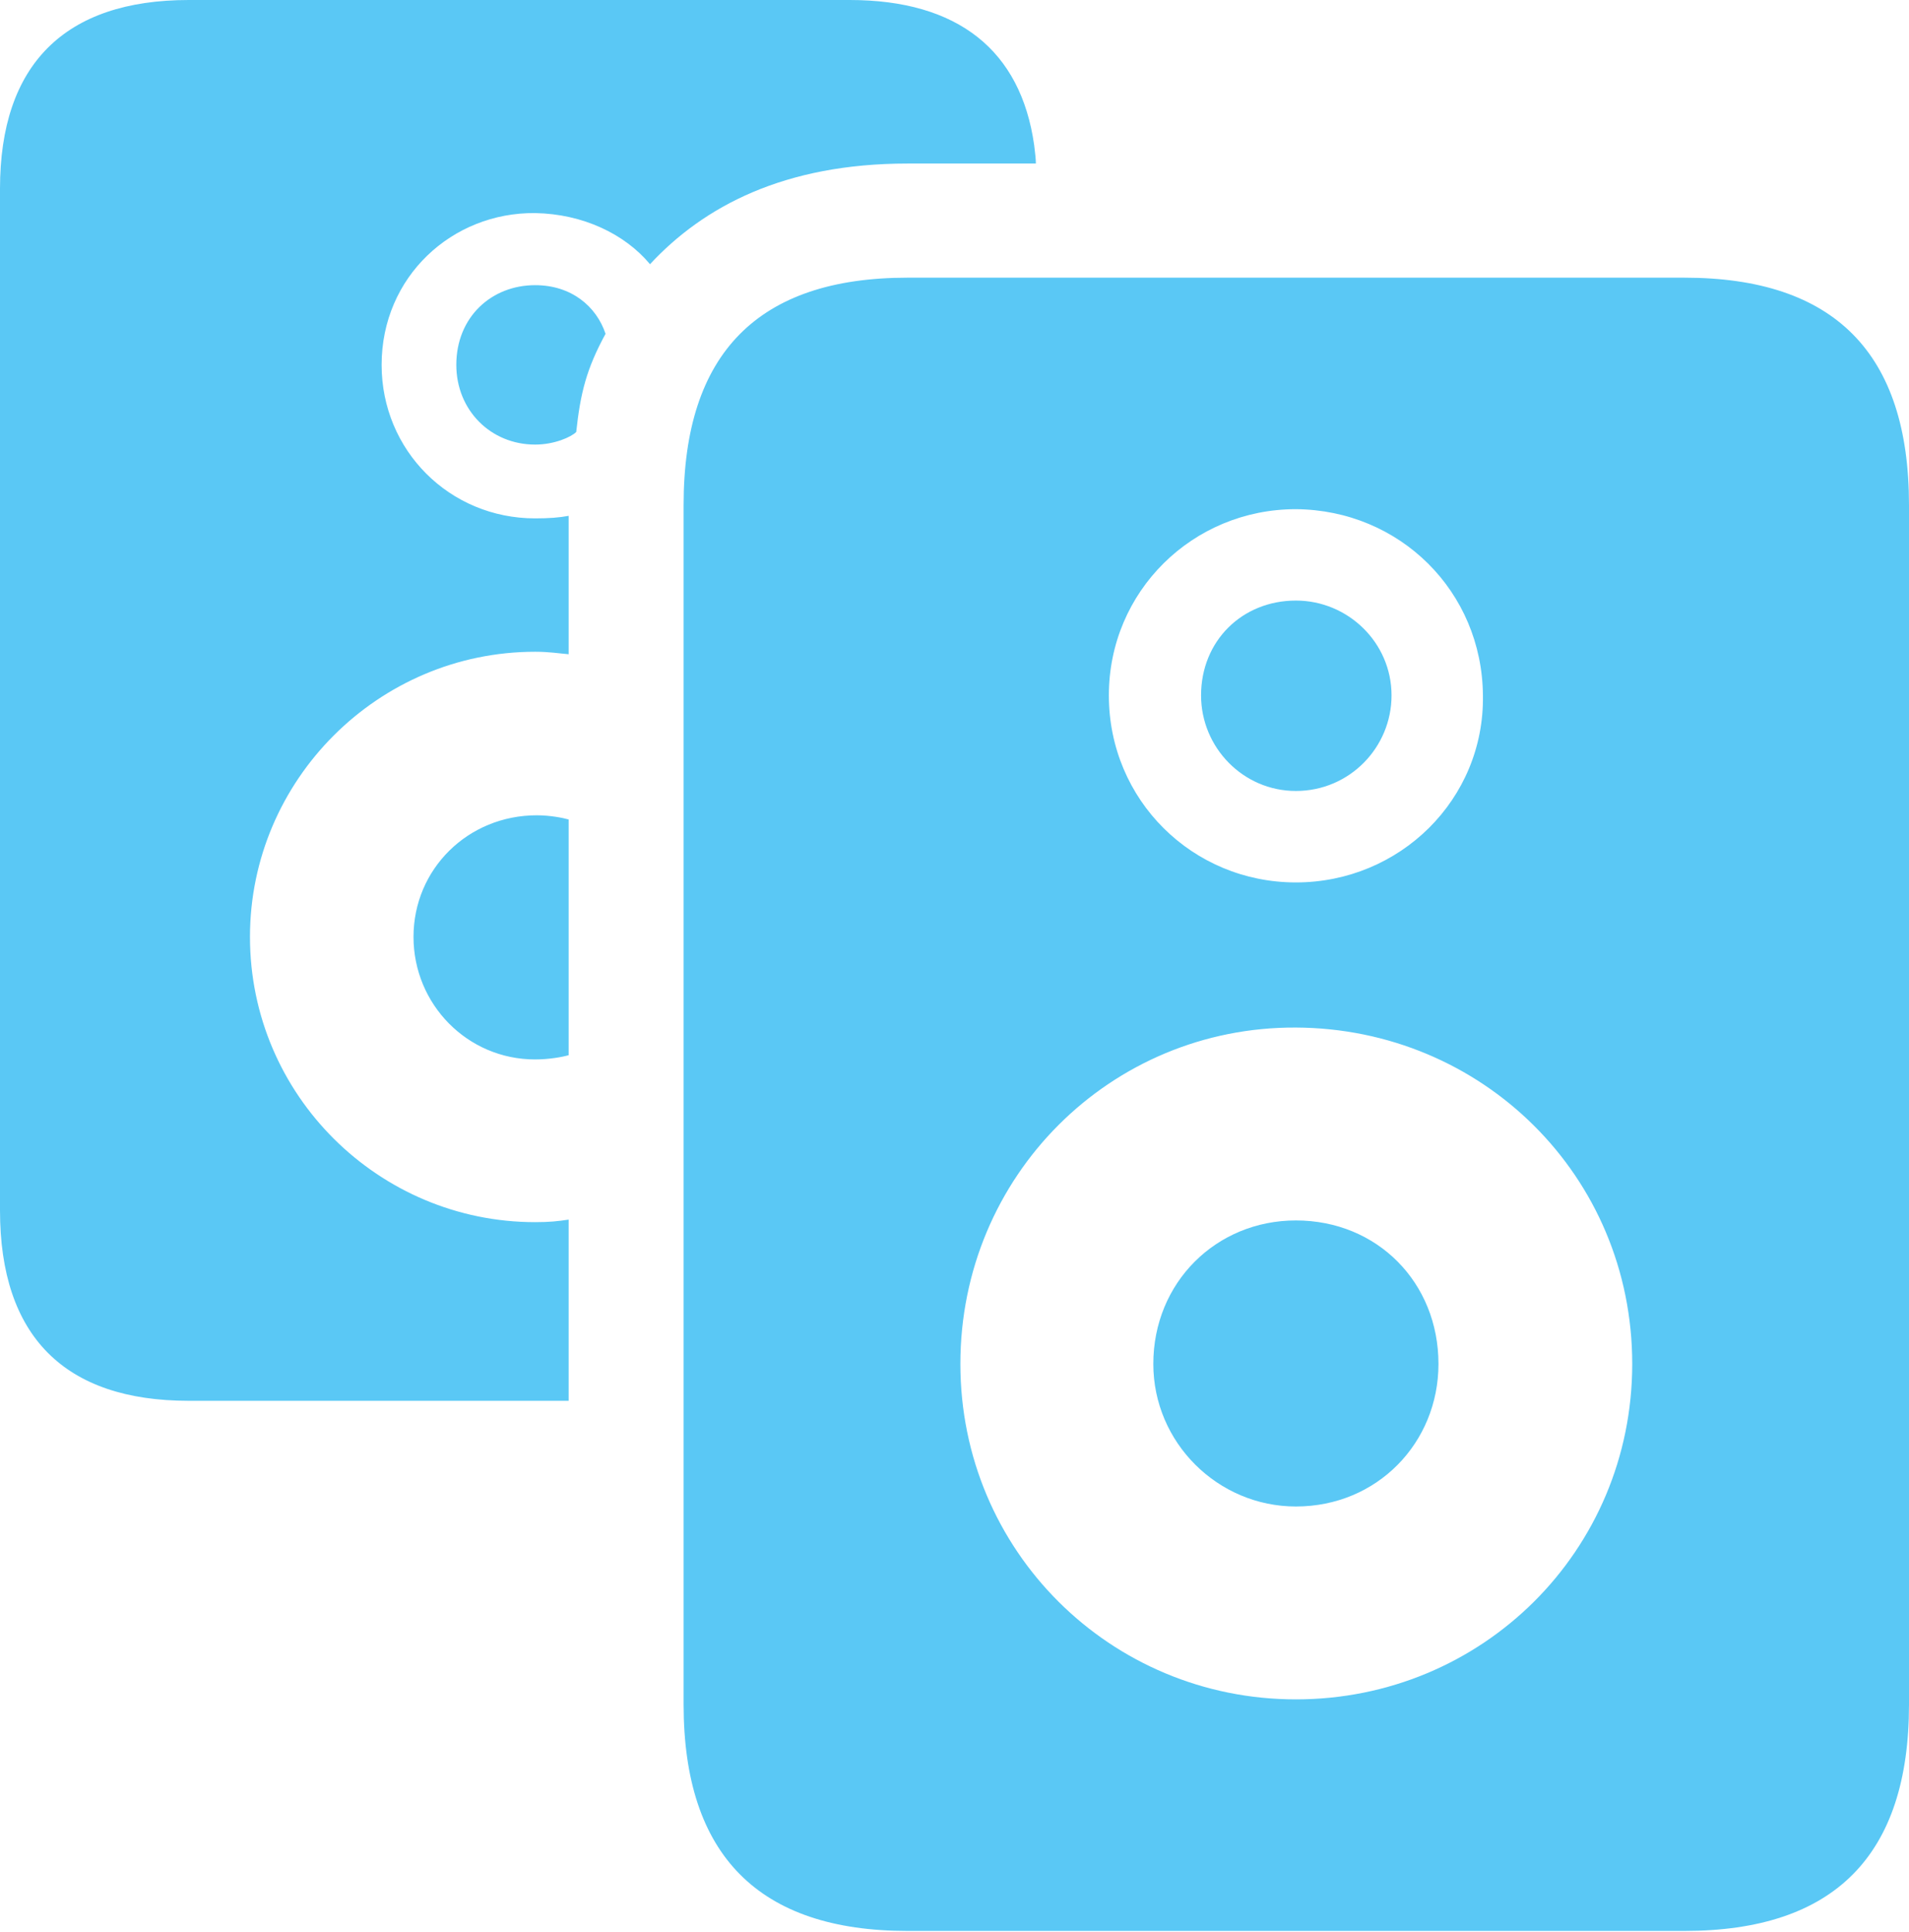 <?xml version="1.0" encoding="UTF-8"?>
<!--Generator: Apple Native CoreSVG 175.5-->
<!DOCTYPE svg
PUBLIC "-//W3C//DTD SVG 1.1//EN"
       "http://www.w3.org/Graphics/SVG/1.1/DTD/svg11.dtd">
<svg version="1.1" xmlns="http://www.w3.org/2000/svg" xmlns:xlink="http://www.w3.org/1999/xlink" width="27.783" height="28.113">
 <g>
  <rect height="28.113" opacity="0" width="27.783" x="0" y="0"/>
  <path d="M2.747 20.386L8.276 20.386L8.276 17.749C8.118 17.773 7.996 17.786 7.788 17.786C5.518 17.786 3.638 15.942 3.638 13.635C3.638 11.352 5.505 9.485 7.788 9.485C7.996 9.485 8.13 9.509 8.276 9.521L8.276 7.507C8.142 7.532 7.996 7.544 7.788 7.544C6.543 7.544 5.554 6.555 5.554 5.31C5.554 4.028 6.58 3.088 7.788 3.101C8.484 3.113 9.094 3.406 9.46 3.845C10.242 3.003 11.414 2.38 13.208 2.38L15.076 2.38C15.076 2.319 15.063 2.209 15.051 2.112C14.856 0.732 13.94 0 12.366 0L2.747 0C0.94 0 0 0.94 0 2.747L0 17.615C0 19.446 0.94 20.386 2.747 20.386ZM6.641 5.31C6.641 5.969 7.141 6.47 7.788 6.47C8.069 6.47 8.313 6.36 8.386 6.287C8.447 5.725 8.533 5.371 8.813 4.858C8.679 4.456 8.313 4.15 7.788 4.15C7.153 4.15 6.641 4.614 6.641 5.31ZM6.018 13.635C6.018 14.612 6.799 15.418 7.788 15.418C7.996 15.418 8.191 15.381 8.276 15.356L8.276 11.926C8.191 11.902 8.008 11.865 7.812 11.865C6.812 11.865 6.018 12.646 6.018 13.635ZM9.949 7.349L9.949 24.805C9.949 27.002 11.047 28.101 13.208 28.101L24.512 28.101C26.697 28.101 27.783 27.002 27.783 24.805L27.783 7.349C27.783 5.139 26.697 4.041 24.512 4.041L13.208 4.041C11.035 4.041 9.949 5.139 9.949 7.349ZM18.86 24.731C16.162 24.731 13.977 22.571 13.977 19.849C13.977 17.114 16.162 14.941 18.86 14.954C21.57 14.966 23.755 17.114 23.755 19.849C23.755 22.571 21.57 24.731 18.86 24.731ZM18.86 12.842C17.358 12.842 16.138 11.646 16.138 10.12C16.138 8.606 17.358 7.41 18.86 7.41C20.373 7.422 21.57 8.606 21.582 10.12C21.606 11.633 20.373 12.842 18.86 12.842ZM18.86 21.924C20.044 21.924 20.935 20.996 20.935 19.849C20.935 18.665 20.044 17.761 18.86 17.761C17.7 17.761 16.785 18.665 16.785 19.849C16.785 20.996 17.725 21.924 18.86 21.924ZM18.86 11.511C19.641 11.511 20.252 10.877 20.252 10.12C20.252 9.351 19.617 8.74 18.86 8.74C18.079 8.74 17.48 9.326 17.48 10.12C17.48 10.877 18.091 11.511 18.86 11.511Z" fill="#5ac8f5"/>
 </g>
</svg>
